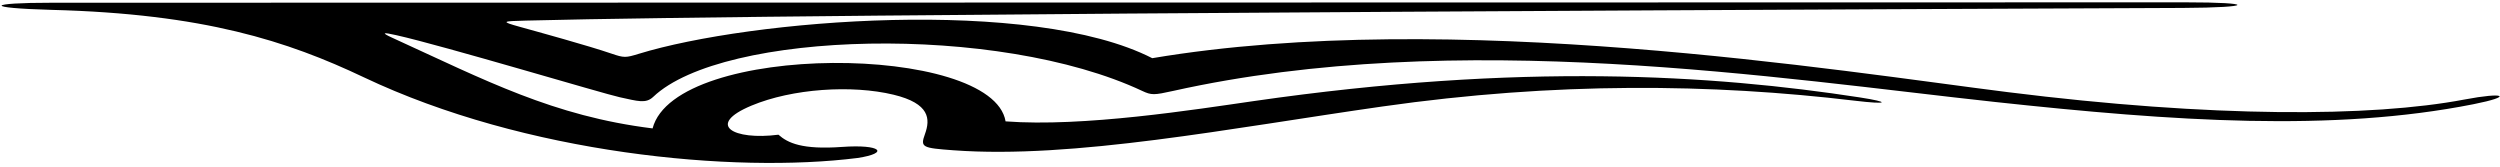 <?xml version="1.0" encoding="UTF-8"?>
<svg xmlns="http://www.w3.org/2000/svg" xmlns:xlink="http://www.w3.org/1999/xlink" width="523pt" height="35pt" viewBox="0 0 523 35" version="1.1">
<g id="surface1">
<path style=" stroke:none;fill-rule:nonzero;fill:rgb(0%,0%,0%);fill-opacity:1;" d="M 10.801 0.574 C 15.348 0.574 431.223 0.492 457.137 0.488 C 471.984 0.484 471.602 1.59 456.594 1.66 C 420.797 1.828 167.984 2.773 110.004 4.309 C 105.145 4.438 104.625 4.469 108.703 5.602 C 112.59 6.68 123.074 9.559 127.867 11.199 C 130.578 12.129 130.902 12.094 133.617 11.262 C 157.027 4.066 215.809 -0.715 241.051 12.172 C 303.688 1.637 384.973 14.891 420.035 19.277 C 462.805 24.629 496.07 24.516 515.516 20.828 C 524.07 19.203 525.848 20.137 517.43 21.805 C 487.988 27.637 454.926 25.395 417.316 21.328 C 372.43 16.473 305.164 5.719 245.422 19.02 C 241.422 19.91 240.883 19.926 238.965 19.027 C 208.742 4.828 151.207 6.426 136.66 20.258 C 135.098 21.742 133.41 21.148 129.66 20.344 C 126.328 19.633 92.789 9.57 82.891 7.355 C 80.219 6.754 79.57 6.766 82.074 7.906 C 101.629 16.84 115.715 24.285 136.52 26.863 C 141.285 8.68 207.645 9.027 210.367 25.391 C 226.582 26.621 249.98 22.922 262.293 21.145 C 318.207 13.078 358.207 15.629 389.098 20.383 C 395.477 21.367 395.191 21.926 387.977 21.062 C 358.152 17.504 325.496 17.094 289.176 22.281 C 257.25 26.84 224.562 33.273 199.508 31.441 C 192.891 30.957 192.5 30.824 193.504 28.043 C 194.629 24.93 194.578 21.656 186.918 19.809 C 178.203 17.711 165.742 18.531 157.219 22.09 C 147.562 26.125 153.414 29.395 162.852 28.18 C 164.801 29.91 167.785 31.336 176.148 30.738 C 184.363 30.152 186.141 32.023 179.426 33.047 C 153.52 36.32 109.883 32.195 76.117 16.172 C 60.145 8.594 42.656 2.887 10.809 2.066 C -3.613 1.668 -2.68 0.566 10.801 0.574 "/>
</g>
</svg>
